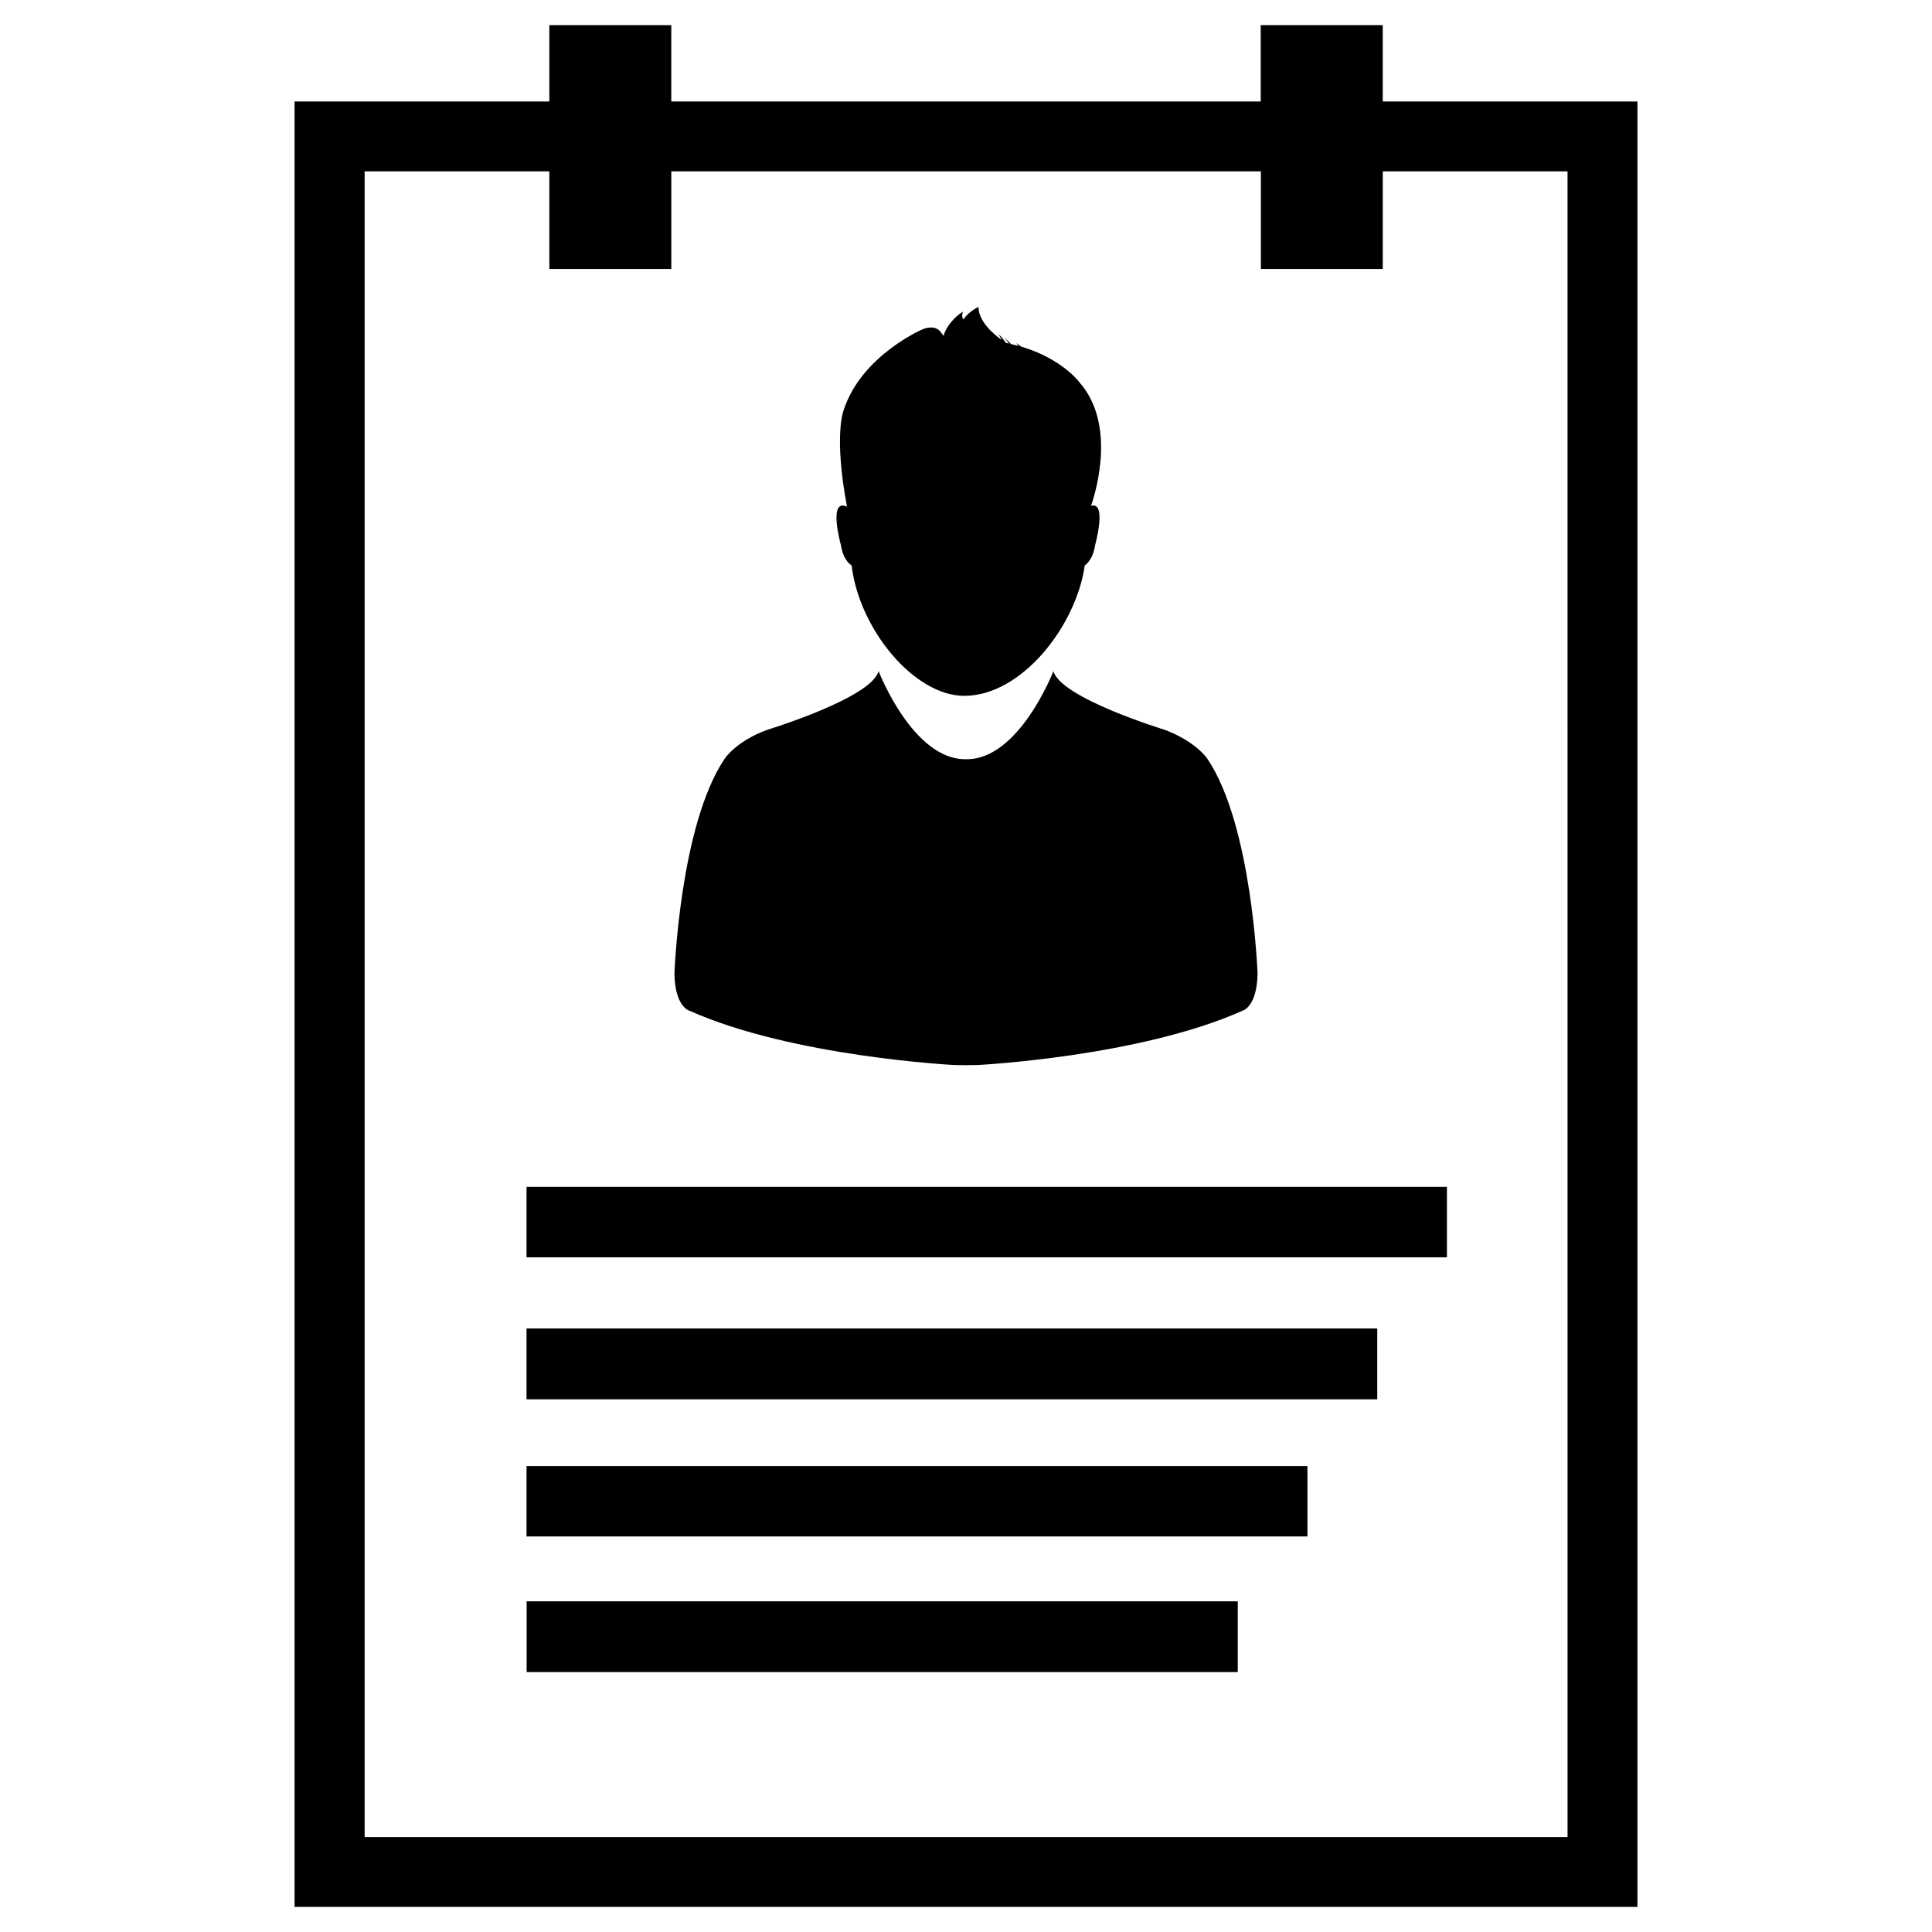<?xml version="1.0" encoding="iso-8859-1"?>
<!-- Generator: Adobe Illustrator 16.0.0, SVG Export Plug-In . SVG Version: 6.00 Build 0)  -->
<!DOCTYPE svg PUBLIC "-//W3C//DTD SVG 1.1//EN" "http://www.w3.org/Graphics/SVG/1.1/DTD/svg11.dtd">
<svg version="1.1" id="Capa_1" xmlns="http://www.w3.org/2000/svg" xmlns:xlink="http://www.w3.org/1999/xlink" x="0px" y="0px"
	 width="500px" height="500px" viewBox="0 0 500 500" style="enable-background:new 0 0 500 500;" xml:space="preserve">
<g>
	<path d="M178.483,261.596c26.698,11.924,68.619,14.04,68.619,14.04c0.937,0.021,1.854,0.025,2.774,0.03v0.003
		c0.041,0,0.082-0.001,0.123-0.001s0.084,0.001,0.125,0.001v-0.003c0.92-0.005,1.842-0.012,2.774-0.03
		c0,0,41.92-2.116,68.617-14.041c0,0,3.815-0.896,3.938-9.646c0,0-1.373-38.339-12.982-55.576c0,0-2.909-4.467-11.15-7.54
		c0,0-26.882-8.191-28.693-15.15c0,0-8.905,23.057-22.627,22.798c-13.721,0.259-22.628-22.797-22.628-22.797
		c-1.812,6.959-28.692,15.15-28.692,15.15c-8.181,2.947-11.152,7.54-11.152,7.54c-11.609,17.236-12.982,55.575-12.982,55.575
		C174.669,260.699,178.483,261.596,178.483,261.596z"/>
	<path d="M220.395,146.323c1.975,16.585,16.229,33.761,29.152,33.761c14.865,0,28.969-18.091,31.187-33.76
		c0.813-0.58,2.22-2.025,2.688-5.291c0,0,3.154-11.335-1.06-10.124c1.507-4.355,6.351-21.408-3.032-31.99
		c0,0-4.375-6.044-15.119-9.249c-0.428-0.295-0.771-0.61-1.221-0.926c0,0,0.243,0.295,0.527,0.753
		c-0.568-0.143-1.2-0.285-1.832-0.438c-0.59-0.641-1.28-1.272-1.993-1.933c0,0,0.673,0.661,1.425,1.811
		c-0.324-0.082-0.55-0.193-0.834-0.214c-0.471-0.763-1.078-1.496-1.854-2.249c0,0,0.326,0.57,0.773,1.485
		c-2.035-1.445-5.976-4.792-5.976-8.526c0,0-2.515,1.15-3.918,3.256c-0.603-0.939-0.082-2.045-0.082-2.045
		c-1.14,0.641-4.104,3.032-5.041,6.278l-0.85-1.15c-1.729-1.984-4.772-0.458-4.772-0.458s-15.688,6.787-20.236,20.859
		c0,0-2.625,6.329,0.875,24.959c-4.996-2.351-1.588,9.9-1.588,9.9C218.146,144.319,219.5,145.764,220.395,146.323z"/>
	<path d="M357.855,26.26V6.5h-31.581v19.76H173.729V6.5h-31.563v19.76H76.232V493.5h347.535V26.26H357.855z M94.367,475.43V44.341
		h47.802v25.274h31.563V44.341h152.584v25.274h31.541V44.341h47.82l0.002,431.089H94.367z"/>
	<rect x="136.296" y="414.422" width="184.038" height="18.314"/>
	<rect x="136.268" y="307.158" width="238.194" height="18.231"/>
	<rect x="136.268" y="343.809" width="220.165" height="18.334"/>
	<rect x="136.268" y="379.42" width="202.096" height="18.213"/>
</g>
</svg>
